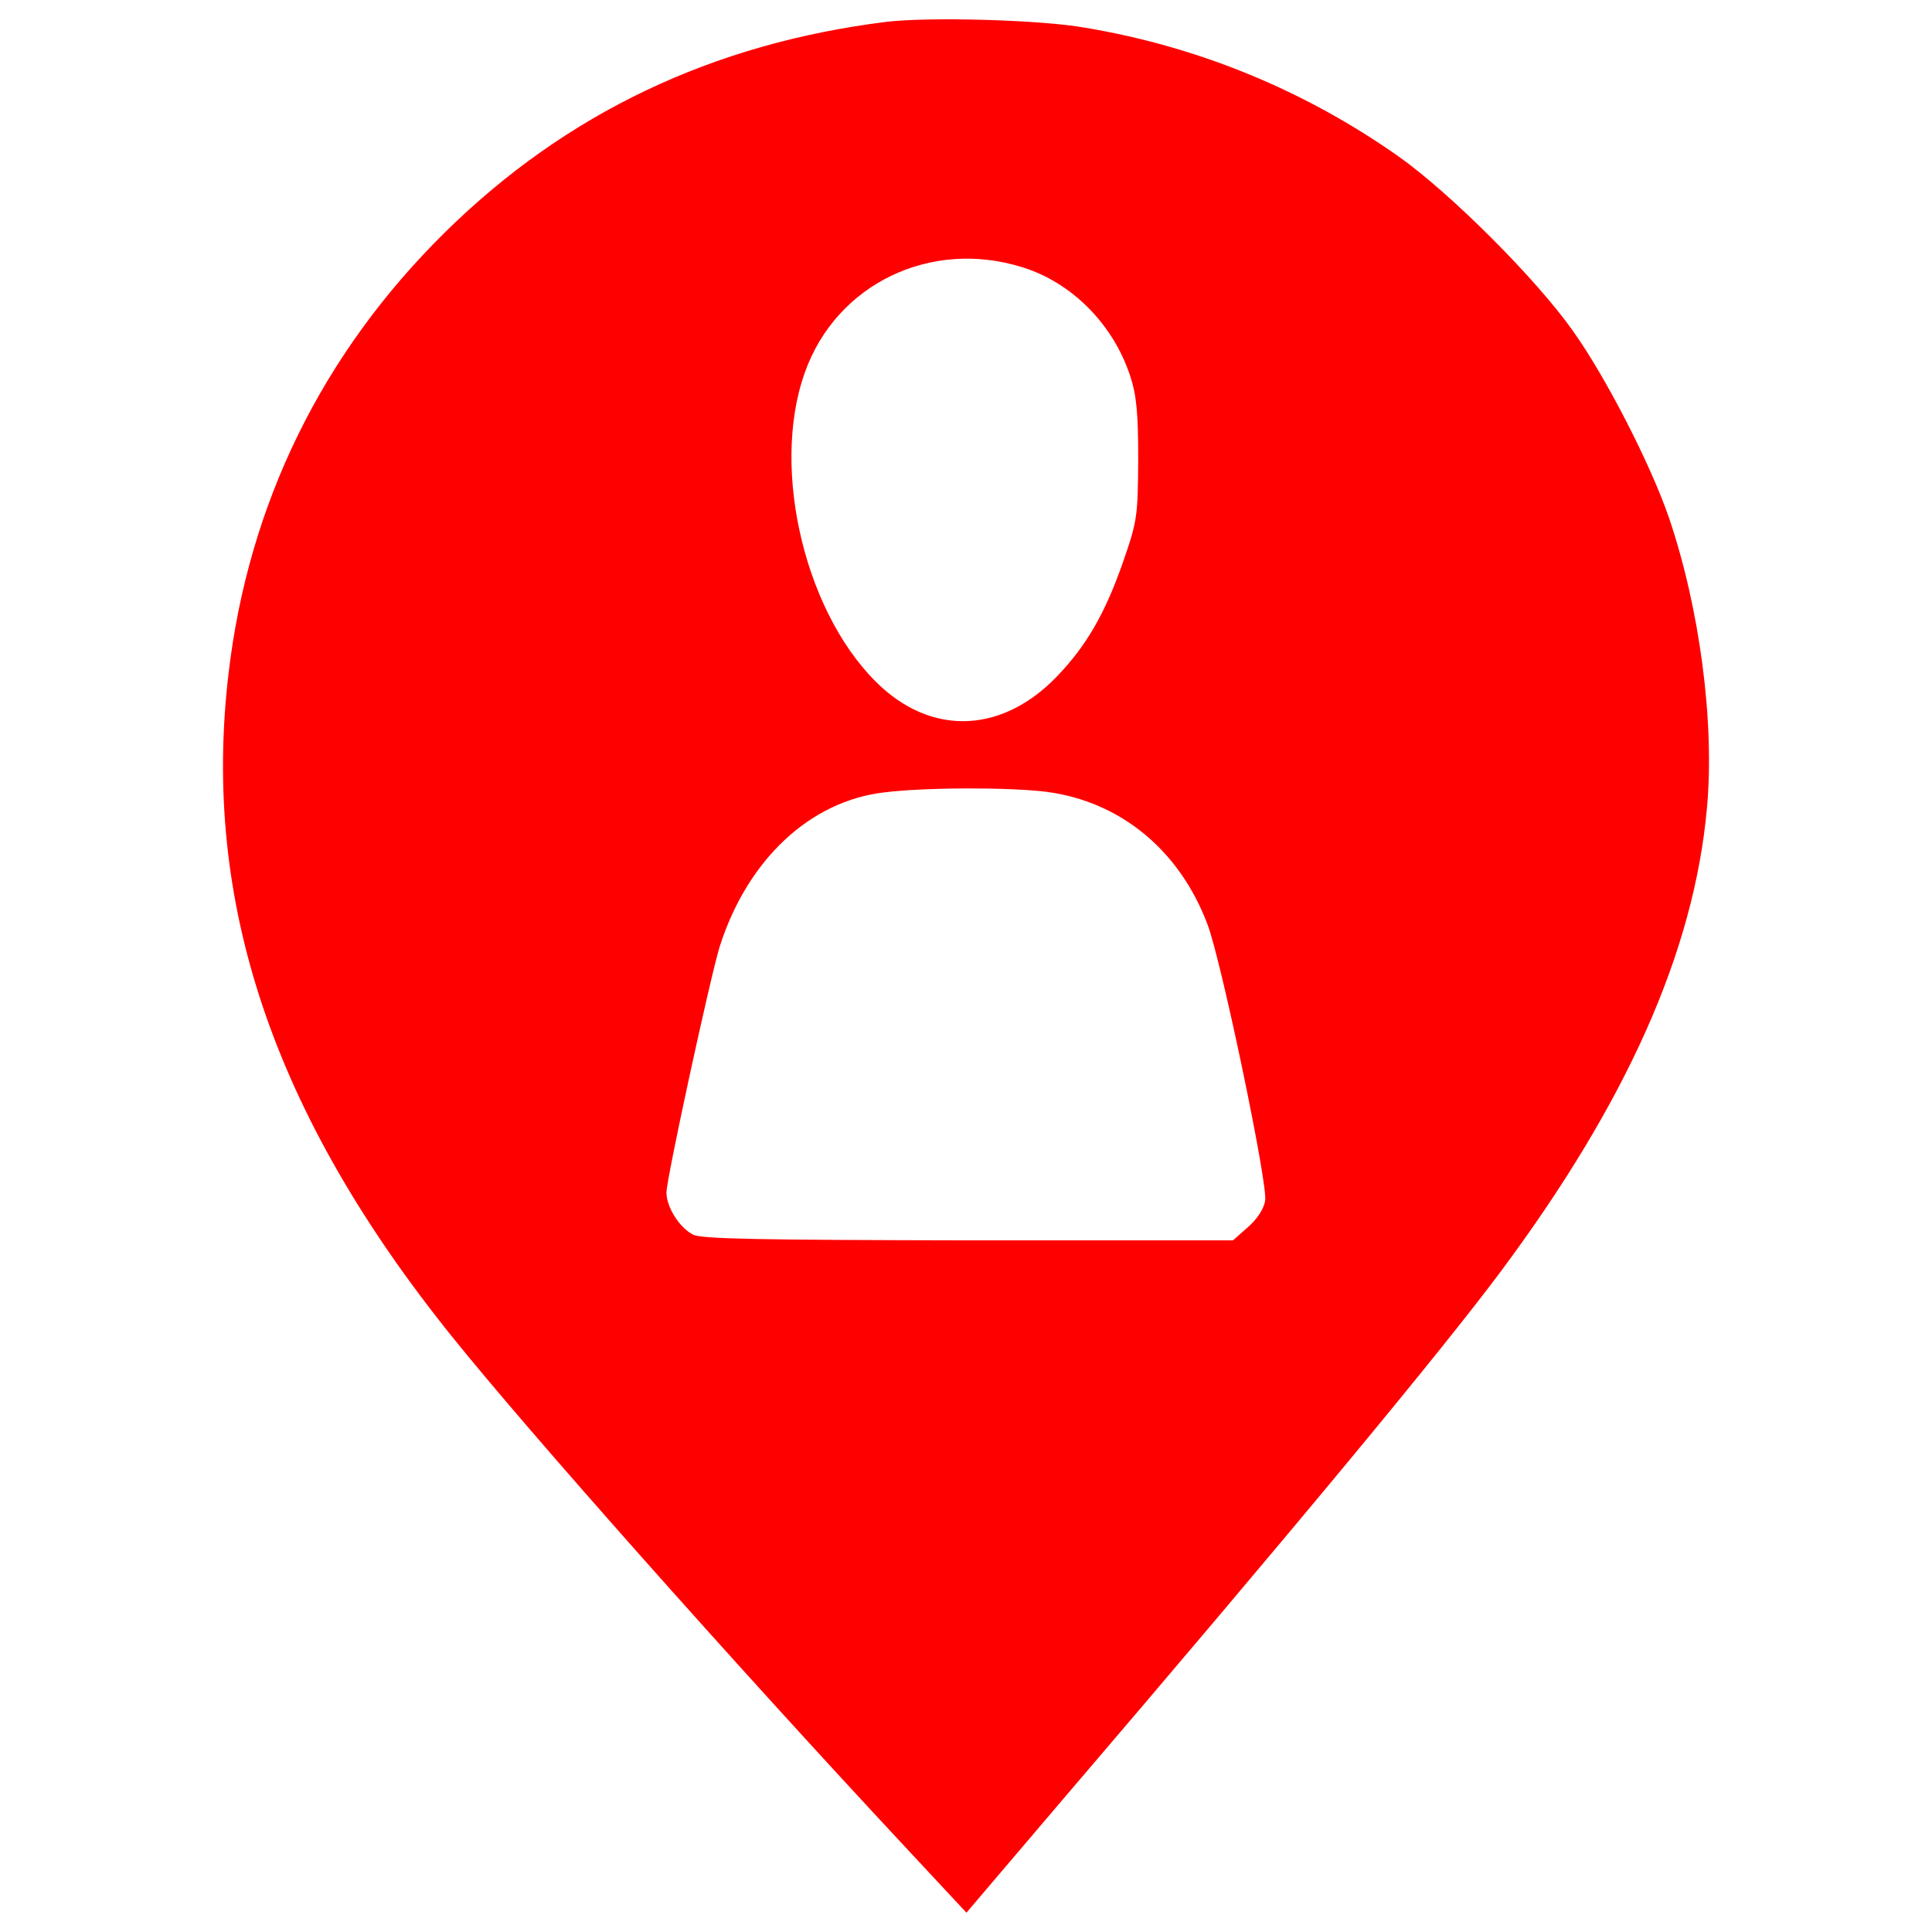 <?xml version="1.0" encoding="utf-8"?>
<!-- Svg Vector Icons : http://www.onlinewebfonts.com/icon -->
<!DOCTYPE svg PUBLIC "-//W3C//DTD SVG 1.1//EN" "http://www.w3.org/Graphics/SVG/1.1/DTD/svg11.dtd">
<svg version="1.1" xmlns="http://www.w3.org/2000/svg" xmlns:xlink="http://www.w3.org/1999/xlink" x="0px" y="0px" viewBox="0 0 1000 1000" enable-background="new 0 0 1000 1000" xml:space="preserve">
<g ><g fill="red"  transform="translate(0,511) scale(0.1,-0.1)"><path d="M4588.4,4997c-900.1-111.7-1660-473-2286.3-1090.6C1667,3280.1,1285.9,2502.6,1183,1624.5c-140.2-1182.6,230-2279.8,1154.1-3429.5c400.8-499.3,1460.7-1692.8,2334.5-2630.2l330.7-354.8l488.4,573.8c1189.2,1390.6,1966.6,2327.9,2279.8,2748.4c648.2,871.6,996.4,1649.1,1064.3,2391.4c41.6,444.6-37.2,1040.2-197.1,1508.9c-94.2,273.8-326.3,727.1-497.1,965.8c-188.3,267.2-635.1,713.9-902.3,902.3c-481.8,339.4-1031.5,567.2-1620.6,665.8C5385.5,5008,4807.4,5023.3,4588.4,4997z M5291.4,3726.8c256.2-78.8,470.8-295.6,558.4-562.8c32.9-100.7,41.6-190.5,41.6-433.6c-2.2-293.5-4.4-315.4-78.8-530c-94.2-269.4-190.5-433.6-341.6-591.3c-275.9-286.9-626.3-308.8-904.5-59.1c-392,354.8-582.5,1123.5-400.8,1631.5C4327.8,3639.2,4816.2,3875.7,5291.4,3726.8z M5418.4,1011.3c381.1-50.4,687.7-302.2,832.2-687.6c72.3-192.7,313.2-1346.8,297.8-1427.9c-6.6-43.8-43.8-98.5-89.8-138l-76.7-67.9H5008.9c-1075.3,2.2-1384.1,6.6-1423.5,30.6c-70.1,37.2-135.8,142.4-135.8,216.8c0,72.3,227.7,1119.1,275.9,1274.6c144.6,451.1,468.7,753.3,854.1,797.1C4796.5,1035.4,5227.9,1035.4,5418.4,1011.3z"/></g></g>
</svg>